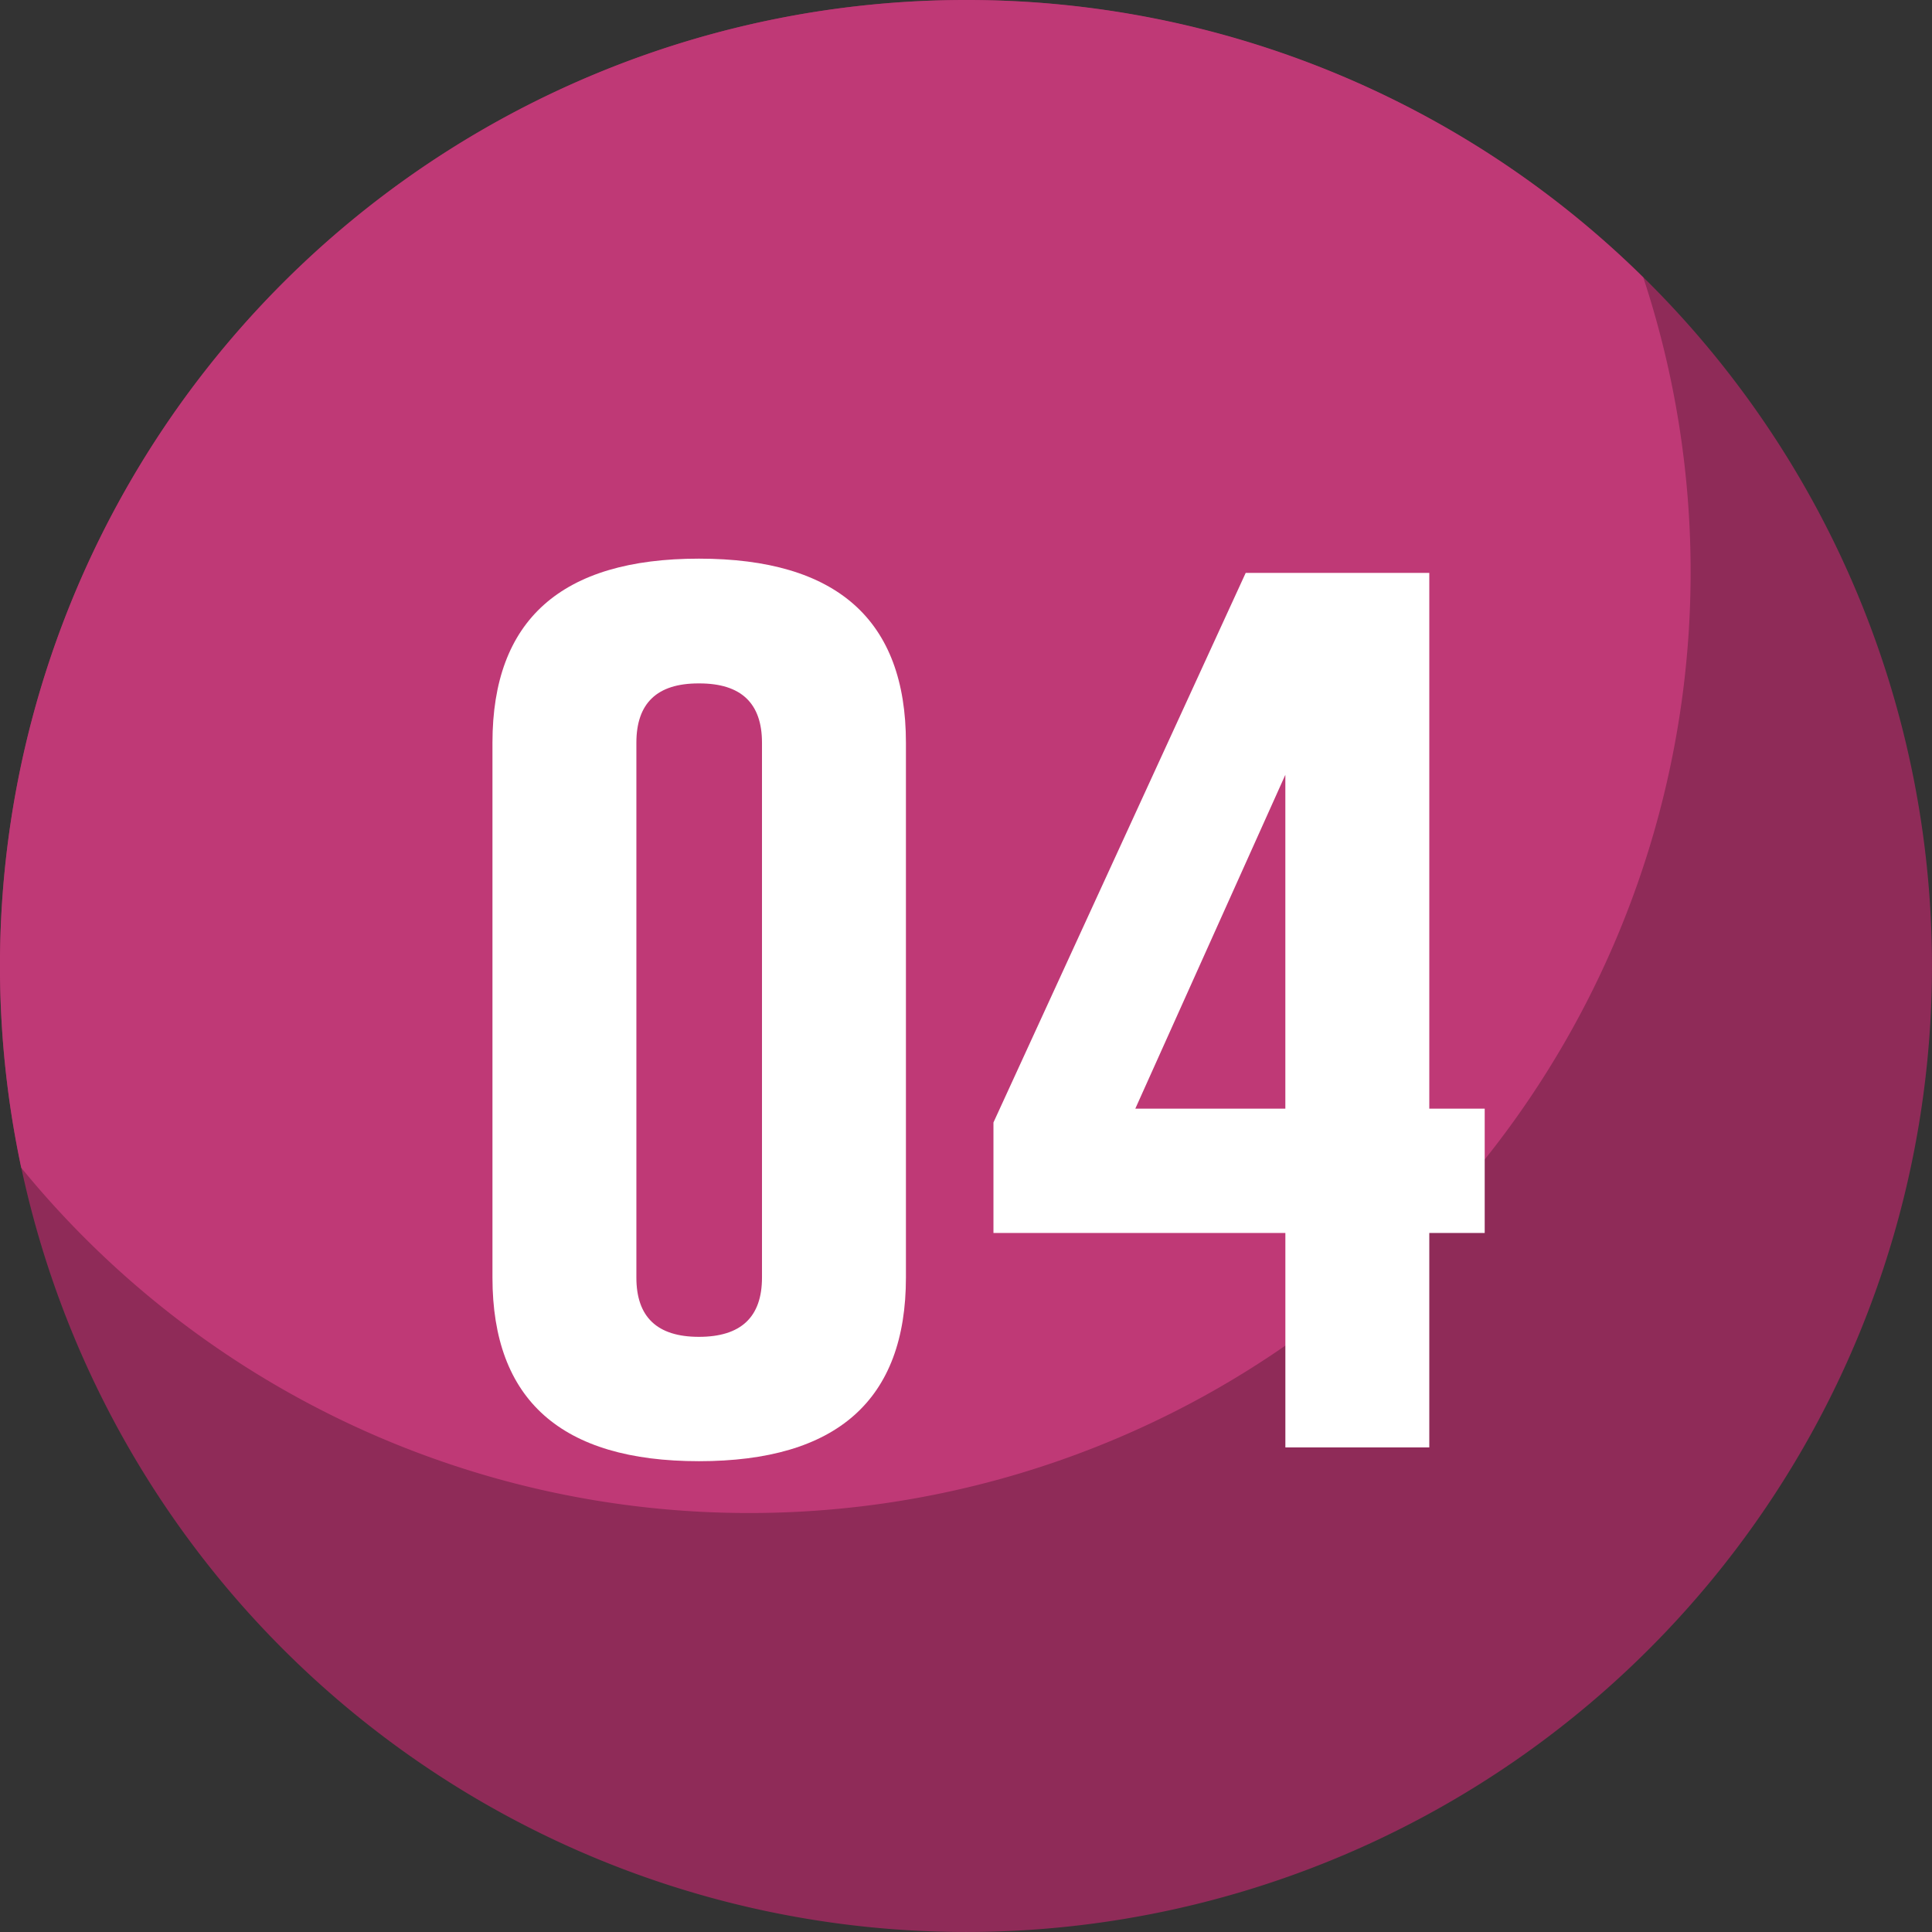 <svg xmlns="http://www.w3.org/2000/svg" width="84.411" height="84.41" viewBox="0 0 84.411 84.41">
  <rect x="0" y="0" width="84.411" height="84.41" fill="#333333" stroke="none"/>
  <g id="Grupo_57265" data-name="Grupo 57265" transform="translate(903.604 -1071.03)">
    <path id="Trazado_120035" data-name="Trazado 120035" d="M42.205,0A42.205,42.205,0,1,1,0,42.205,42.205,42.205,0,0,1,42.205,0Z" transform="translate(-903.604 1155.44) rotate(-90)" fill="#8f2b58"/>
    <path id="Trazado_101033" data-name="Trazado 101033" d="M-829.739,1096.026a41.048,41.048,0,0,0-2.068-12.875A42.062,42.062,0,0,0-861.4,1071.03a42.205,42.205,0,0,0-42.206,42.2,42.414,42.414,0,0,0,.93,8.819,41.029,41.029,0,0,0,31.823,15.086A41.113,41.113,0,0,0-829.739,1096.026Z" transform="translate(0 0)" fill="#bf3976"/>
    <g id="Grupo_54627" data-name="Grupo 54627" transform="translate(-882.088 1095.438)">
      <path id="Trazado_101034" data-name="Trazado 101034" d="M-865.383,1125.305q0,8.024-9.044,8.023-9.021,0-9.021-8.023v-23.368q0-8.044,9.021-8.042,9.044,0,9.044,8.042Zm-6.289-23.368q0-2.589-2.733-2.591h-.045q-2.709,0-2.71,2.591v23.368q0,2.591,2.733,2.59,2.756,0,2.755-2.59Z" transform="translate(883.448 -1093.895)" fill="#fff"/>
      <path id="Trazado_101035" data-name="Trazado 101035" d="M-843.9,1094.478v23.408h2.421v5.433H-843.9v9.367h-6.288v-9.367h-12.754v-4.829l11.021-24.012Zm-12.844,23.408h6.555V1103.3Z" transform="translate(884.831 -1093.856)" fill="#fff"/>
    </g>
  </g>
</svg>
